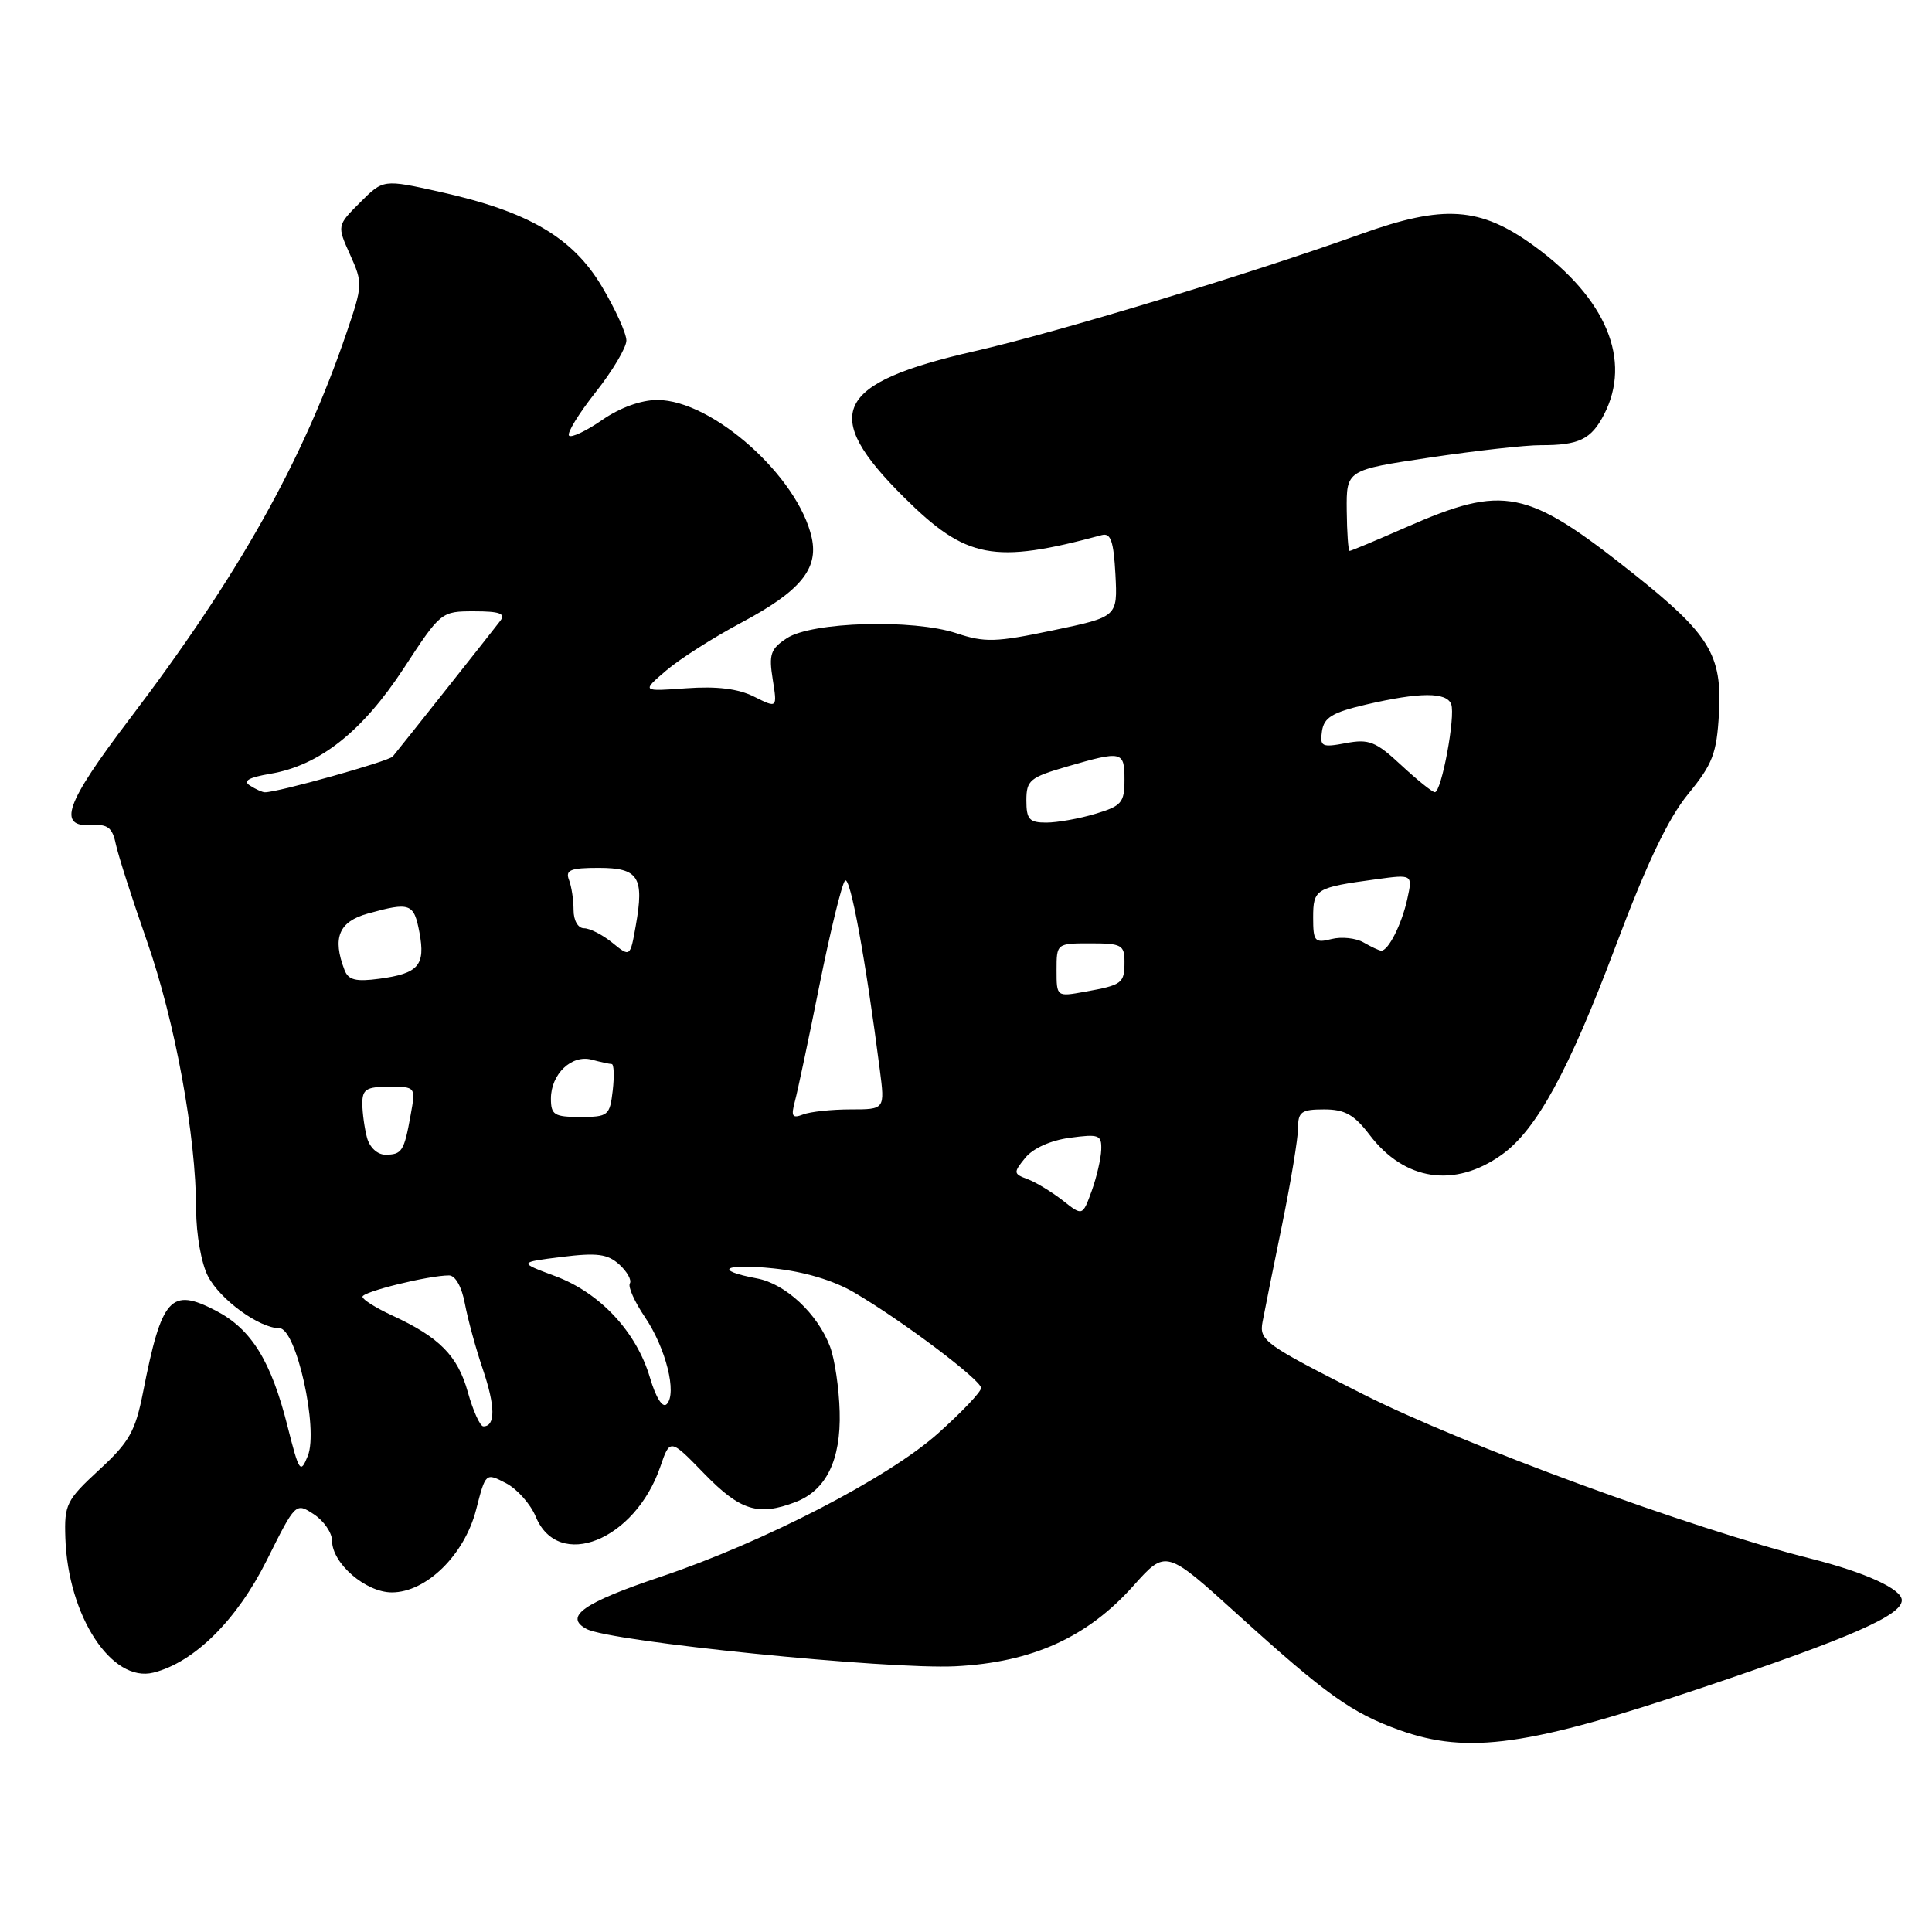 <?xml version="1.0" encoding="UTF-8" standalone="no"?>
<!DOCTYPE svg PUBLIC "-//W3C//DTD SVG 1.1//EN" "http://www.w3.org/Graphics/SVG/1.1/DTD/svg11.dtd" >
<svg xmlns="http://www.w3.org/2000/svg" xmlns:xlink="http://www.w3.org/1999/xlink" version="1.1" viewBox="0 0 256 256">
 <g >
 <path fill="currentColor"
d=" M 225.65 223.59 C 245.28 216.99 252.00 214.04 252.00 212.04 C 252.00 210.56 247.19 208.36 239.96 206.53 C 224.08 202.53 193.90 191.45 180.65 184.76 C 167.51 178.12 166.83 177.63 167.30 175.13 C 167.57 173.68 168.74 167.87 169.90 162.21 C 171.05 156.56 172.00 150.82 172.00 149.46 C 172.00 147.32 172.45 147.00 175.45 147.00 C 178.20 147.00 179.43 147.69 181.49 150.39 C 186.12 156.47 192.74 157.46 198.97 153.02 C 203.58 149.74 207.86 141.90 214.07 125.40 C 218.21 114.38 221.05 108.43 223.69 105.21 C 226.94 101.24 227.47 99.85 227.77 94.57 C 228.21 86.77 226.54 84.05 216.43 76.01 C 202.26 64.75 199.33 64.15 186.28 69.88 C 182.36 71.60 179.02 73.00 178.83 73.00 C 178.65 73.00 178.48 70.59 178.45 67.64 C 178.40 62.28 178.40 62.28 189.45 60.63 C 195.53 59.72 202.15 58.98 204.17 58.99 C 209.22 59.00 210.84 58.22 212.54 54.93 C 216.26 47.74 212.85 39.54 203.25 32.57 C 196.13 27.40 191.31 27.07 180.34 31.01 C 165.51 36.33 140.08 44.04 129.16 46.53 C 110.58 50.77 108.62 54.83 119.80 65.91 C 128.03 74.08 131.67 74.77 146.00 70.90 C 147.18 70.59 147.56 71.70 147.80 76.11 C 148.09 81.73 148.09 81.73 139.54 83.52 C 131.96 85.11 130.50 85.16 126.74 83.91 C 120.99 82.00 107.58 82.39 104.27 84.56 C 102.10 85.98 101.86 86.69 102.39 90.02 C 103.00 93.85 103.00 93.85 99.92 92.31 C 97.80 91.25 94.98 90.91 90.93 91.20 C 85.02 91.63 85.02 91.63 88.26 88.86 C 90.04 87.33 94.55 84.46 98.27 82.48 C 106.03 78.34 108.47 75.40 107.56 71.26 C 105.78 63.17 94.39 53.00 87.10 53.00 C 84.95 53.00 82.14 54.02 79.79 55.65 C 77.68 57.11 75.71 58.04 75.40 57.73 C 75.08 57.42 76.67 54.83 78.91 51.99 C 81.16 49.15 83.00 46.05 83.00 45.12 C 83.00 44.18 81.54 40.96 79.75 37.96 C 75.88 31.46 70.02 28.03 58.32 25.43 C 50.79 23.75 50.79 23.75 47.72 26.82 C 44.65 29.89 44.65 29.89 46.39 33.75 C 48.08 37.50 48.06 37.81 45.93 44.06 C 40.12 61.12 31.57 76.33 17.12 95.34 C 8.63 106.52 7.53 109.64 12.19 109.33 C 14.27 109.19 14.90 109.69 15.34 111.83 C 15.65 113.30 17.50 119.08 19.46 124.67 C 23.20 135.35 25.98 150.51 25.99 160.30 C 26.00 163.57 26.68 167.41 27.55 169.09 C 29.15 172.20 34.36 175.99 37.03 176.00 C 39.25 176.00 42.22 189.34 40.79 192.90 C 39.81 195.33 39.64 195.08 38.10 188.99 C 35.92 180.33 33.31 176.12 28.62 173.68 C 22.61 170.56 21.43 171.88 18.95 184.50 C 17.93 189.67 17.13 191.09 13.13 194.77 C 8.80 198.77 8.51 199.35 8.66 203.77 C 9.00 214.14 14.81 223.02 20.33 221.63 C 25.74 220.27 31.38 214.68 35.34 206.76 C 39.17 199.08 39.18 199.07 41.59 200.65 C 42.91 201.52 44.00 203.10 44.00 204.16 C 44.00 207.15 48.46 211.00 51.92 211.00 C 56.49 211.00 61.55 206.03 63.09 200.03 C 64.35 195.13 64.35 195.13 67.03 196.52 C 68.51 197.28 70.29 199.28 70.99 200.97 C 73.98 208.19 84.13 204.13 87.49 194.36 C 88.78 190.59 88.78 190.59 93.35 195.30 C 98.09 200.17 100.47 200.91 105.38 199.04 C 109.47 197.49 111.44 193.47 111.26 187.06 C 111.18 183.95 110.60 180.08 109.99 178.45 C 108.34 174.08 104.09 170.11 100.31 169.40 C 94.43 168.30 95.92 167.39 102.50 168.07 C 106.54 168.49 110.43 169.65 113.18 171.26 C 119.56 175.00 130.00 182.86 130.00 183.92 C 130.00 184.43 127.41 187.15 124.25 189.97 C 117.67 195.83 101.23 204.33 87.58 208.92 C 77.28 212.38 74.67 214.22 77.73 215.85 C 80.86 217.53 117.64 221.24 126.61 220.79 C 136.78 220.27 144.09 216.96 150.21 210.09 C 154.49 205.31 154.49 205.31 163.99 213.92 C 175.75 224.58 179.11 226.98 185.48 229.26 C 194.52 232.49 202.58 231.36 225.65 223.59 Z  M 61.99 184.46 C 60.64 179.63 58.22 177.19 51.95 174.30 C 49.81 173.31 48.04 172.20 48.03 171.83 C 48.00 171.17 56.80 169.00 59.50 169.00 C 60.34 169.00 61.19 170.52 61.60 172.75 C 61.99 174.81 63.06 178.75 64.00 181.50 C 65.64 186.35 65.66 189.00 64.05 189.00 C 63.61 189.00 62.69 186.96 61.99 184.46 Z  M 86.12 182.54 C 84.33 176.48 79.52 171.32 73.59 169.10 C 68.68 167.27 68.68 167.27 74.42 166.55 C 79.13 165.97 80.50 166.15 82.06 167.55 C 83.10 168.50 83.73 169.63 83.46 170.06 C 83.19 170.50 84.09 172.51 85.46 174.53 C 88.23 178.62 89.74 184.66 88.34 186.06 C 87.79 186.61 86.91 185.21 86.12 182.54 Z  M 140.82 159.07 C 139.37 157.94 137.29 156.67 136.18 156.25 C 134.27 155.54 134.25 155.39 135.86 153.41 C 136.89 152.15 139.22 151.10 141.78 150.76 C 145.62 150.24 145.99 150.38 145.92 152.35 C 145.88 153.53 145.31 155.99 144.65 157.82 C 143.44 161.14 143.44 161.14 140.82 159.07 Z  M 48.63 150.75 C 48.30 149.51 48.02 147.49 48.01 146.25 C 48.00 144.34 48.53 144.00 51.55 144.00 C 55.09 144.00 55.09 144.00 54.41 147.75 C 53.55 152.55 53.26 153.00 51.06 153.00 C 50.01 153.00 48.98 152.04 48.63 150.75 Z  M 73.00 145.57 C 73.00 142.32 75.75 139.70 78.40 140.41 C 79.55 140.72 80.75 140.98 81.05 140.99 C 81.35 140.99 81.41 142.57 81.19 144.50 C 80.80 147.83 80.59 148.00 76.89 148.00 C 73.44 148.00 73.00 147.73 73.00 145.57 Z  M 105.33 145.92 C 105.69 144.59 107.16 137.65 108.59 130.50 C 110.03 123.35 111.55 117.13 111.97 116.69 C 112.65 115.96 114.68 126.98 116.58 141.75 C 117.26 147.00 117.26 147.00 112.71 147.00 C 110.21 147.00 107.38 147.30 106.42 147.67 C 104.97 148.23 104.79 147.93 105.33 145.92 Z  M 140.00 128.55 C 140.00 125.01 140.01 125.00 144.50 125.00 C 148.60 125.00 149.00 125.21 149.00 127.44 C 149.00 130.30 148.71 130.52 143.75 131.41 C 140.00 132.09 140.00 132.09 140.00 128.55 Z  M 45.65 128.53 C 44.01 124.26 44.89 122.12 48.75 121.05 C 54.35 119.50 54.85 119.68 55.58 123.57 C 56.39 127.92 55.46 128.99 50.27 129.69 C 47.14 130.11 46.16 129.86 45.65 128.53 Z  M 81.14 124.92 C 79.84 123.86 78.15 123.00 77.39 123.00 C 76.59 123.00 76.00 121.98 76.00 120.58 C 76.00 119.25 75.73 117.45 75.39 116.58 C 74.89 115.28 75.60 115.00 79.33 115.00 C 84.61 115.00 85.39 116.21 84.24 122.67 C 83.50 126.84 83.50 126.84 81.14 124.92 Z  M 180.68 124.88 C 179.68 124.30 177.76 124.09 176.43 124.43 C 174.21 124.99 174.00 124.74 174.00 121.59 C 174.00 117.79 174.32 117.60 182.35 116.51 C 187.19 115.85 187.19 115.85 186.47 119.14 C 185.74 122.48 183.94 126.03 183.01 125.97 C 182.73 125.95 181.68 125.46 180.68 124.88 Z  M 136.00 106.07 C 136.00 103.39 136.45 103.01 141.40 101.57 C 148.71 99.45 149.00 99.51 149.00 103.34 C 149.00 106.35 148.62 106.80 145.13 107.84 C 143.01 108.48 140.08 109.00 138.63 109.00 C 136.39 109.00 136.00 108.57 136.00 106.07 Z  M 33.12 104.09 C 32.15 103.48 32.94 103.02 35.82 102.53 C 42.33 101.43 48.01 96.94 53.50 88.55 C 58.41 81.04 58.46 81.00 62.84 81.00 C 66.20 81.00 67.02 81.30 66.30 82.25 C 65.23 83.66 52.99 99.10 52.04 100.24 C 51.51 100.88 36.69 105.03 35.09 104.98 C 34.77 104.98 33.88 104.58 33.12 104.09 Z  M 185.66 101.38 C 182.30 98.25 181.39 97.89 178.33 98.47 C 175.14 99.07 174.87 98.93 175.17 96.88 C 175.44 95.07 176.55 94.40 181.00 93.36 C 188.14 91.70 191.67 91.69 192.29 93.31 C 192.89 94.87 191.00 105.01 190.12 104.97 C 189.78 104.96 187.77 103.34 185.66 101.38 Z "/>
</g>
</svg>